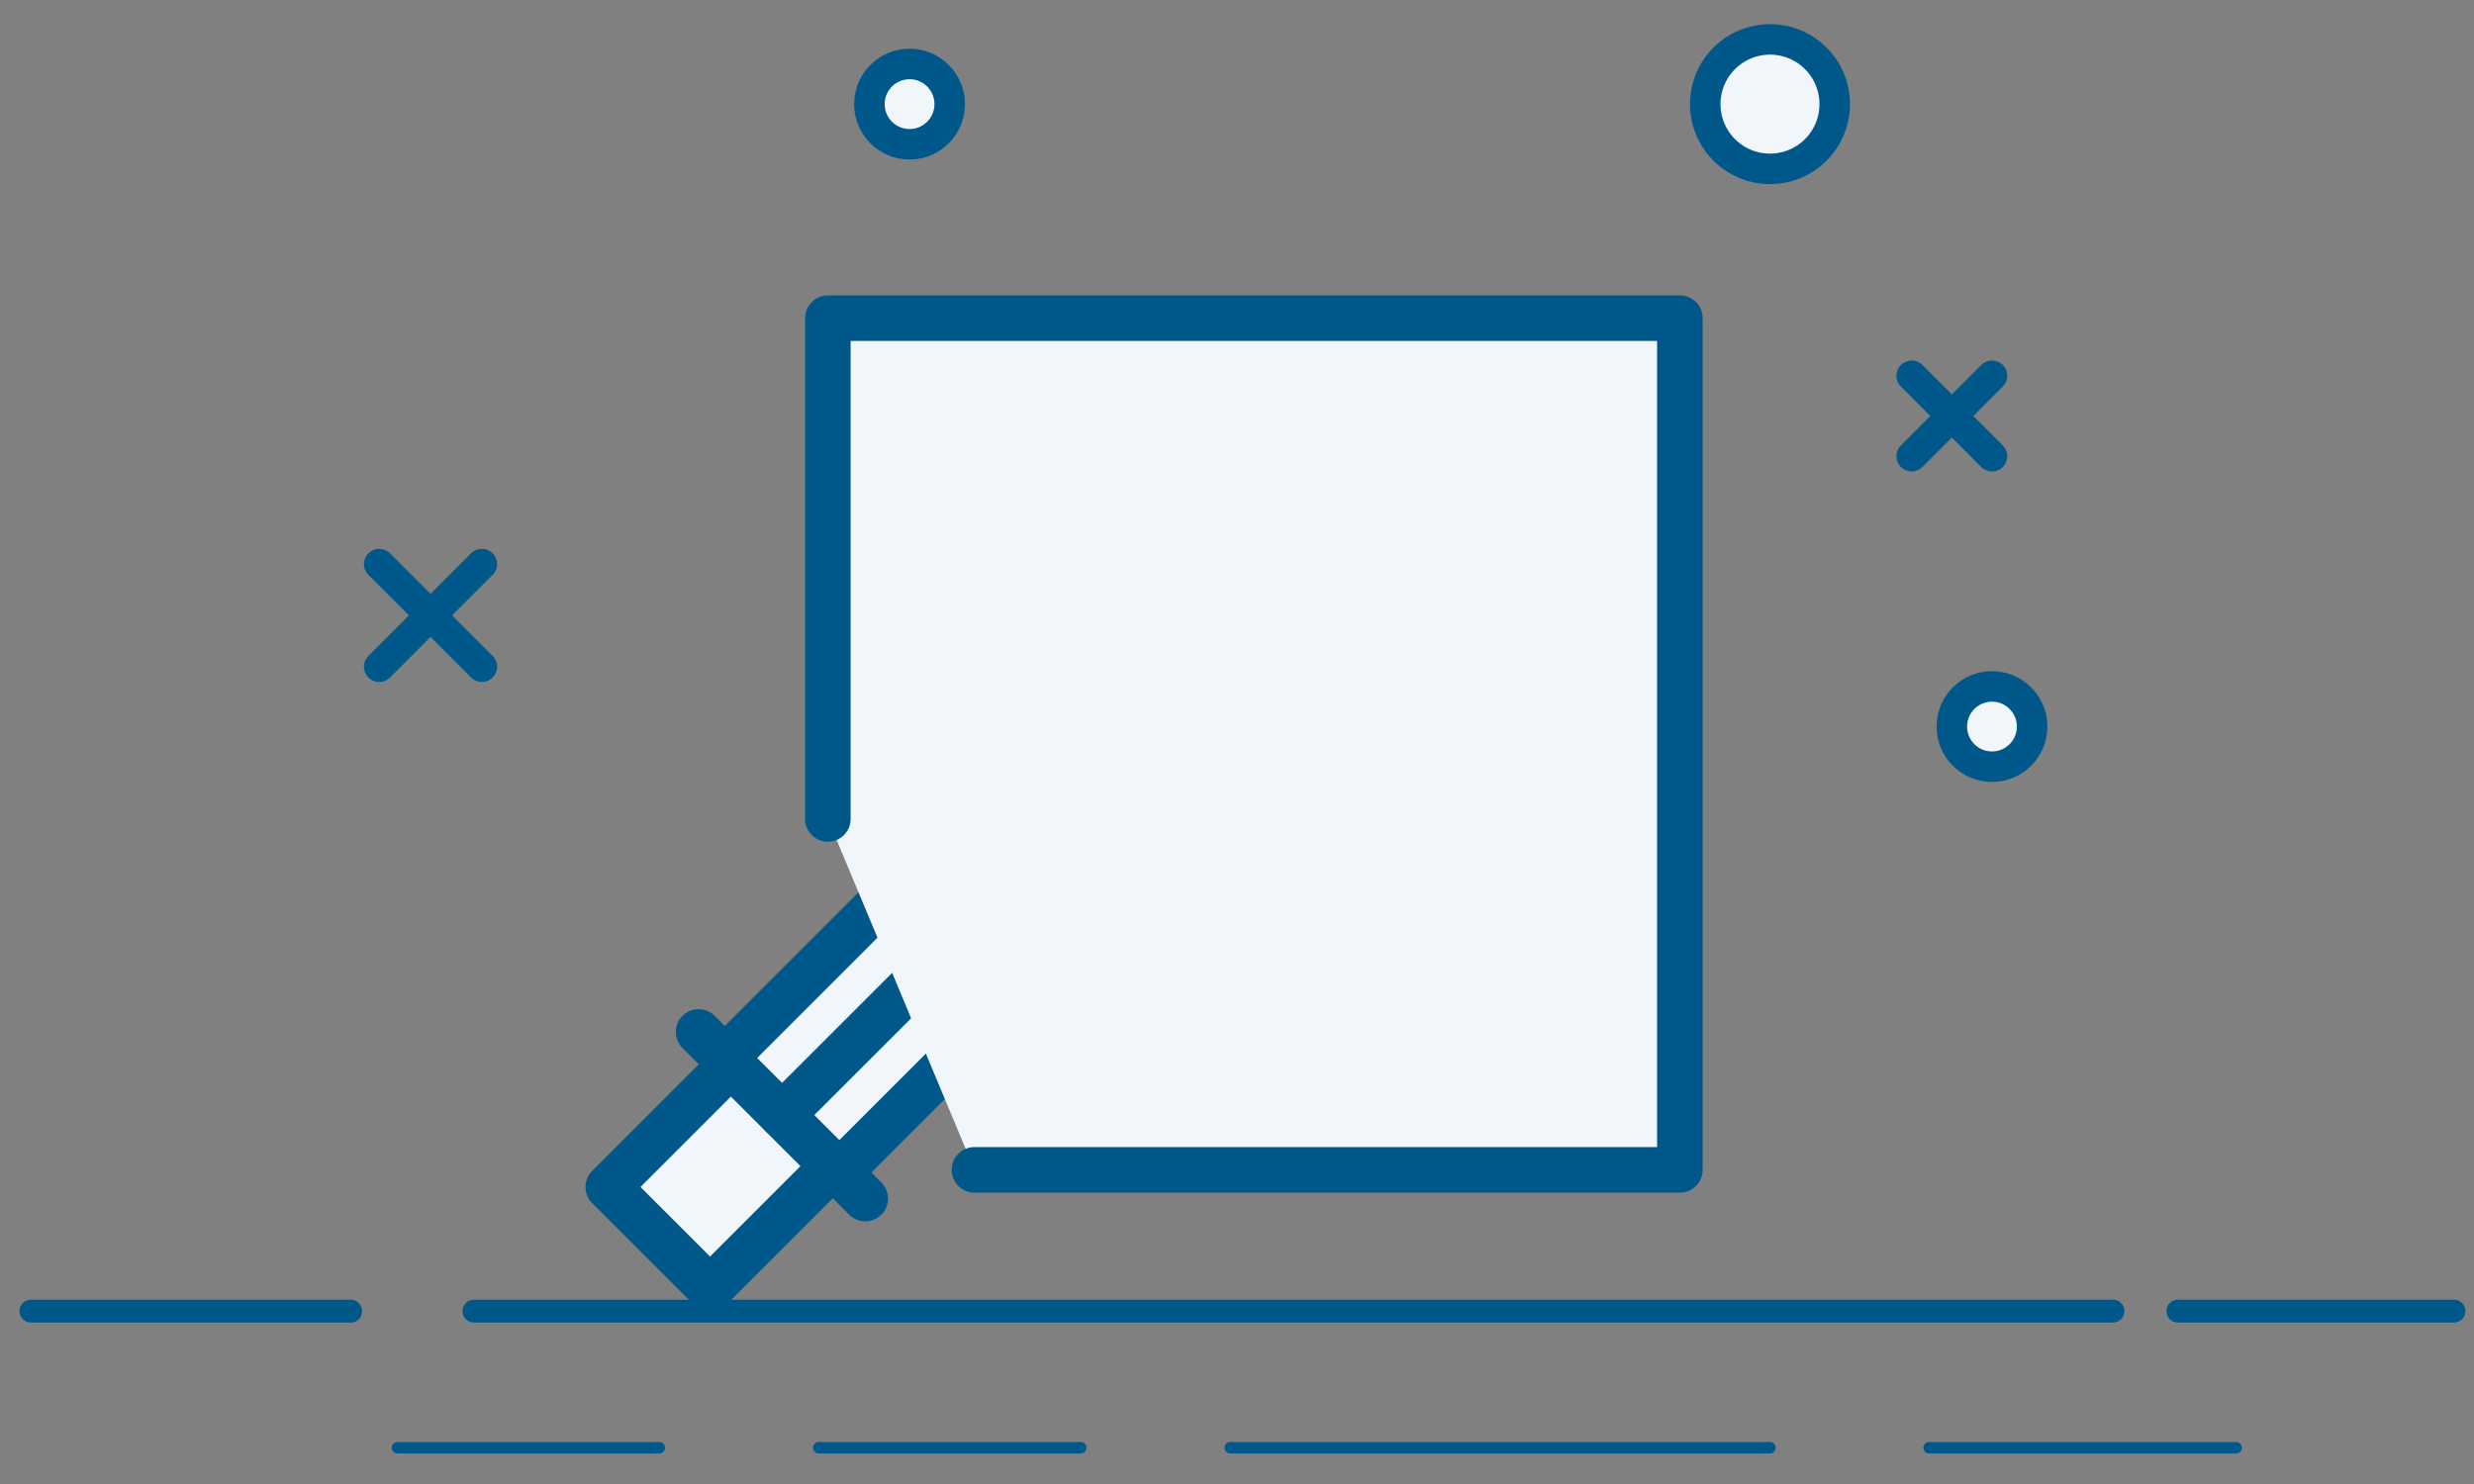 <svg width="80" height="48" viewBox="0 0 80 48" fill="none" xmlns="http://www.w3.org/2000/svg">
<rect x="0" y="0" width="80" height="48" fill="#808080" stroke="none"/>
<path d="M12.262 18.245L15.581 21.565" stroke="#00578A" stroke-width="0.986" stroke-linecap="round" stroke-linejoin="round"/>
<path d="M15.581 18.245L12.262 21.565" stroke="#00578A" stroke-width="0.986" stroke-linecap="round" stroke-linejoin="round"/>
<path d="M61.816 12.154L64.414 14.756" stroke="#00578A" stroke-width="0.986" stroke-linecap="round" stroke-linejoin="round"/>
<path d="M64.414 12.154L61.816 14.756" stroke="#00578A" stroke-width="0.986" stroke-linecap="round" stroke-linejoin="round"/>
<path d="M1 42.408H11.34" stroke="#00578A" stroke-width="0.739" stroke-linecap="round" stroke-linejoin="round"/>
<path d="M70.424 42.408H79.352" stroke="#00578A" stroke-width="0.739" stroke-linecap="round" stroke-linejoin="round"/>
<path d="M15.325 42.408H68.326" stroke="#00578A" stroke-width="0.739" stroke-linecap="round" stroke-linejoin="round"/>
<path d="M12.854 46.827H21.32" stroke="#00578A" stroke-width="0.369" stroke-linecap="round" stroke-linejoin="round"/>
<path d="M26.474 46.827H34.947" stroke="#00578A" stroke-width="0.369" stroke-linecap="round" stroke-linejoin="round"/>
<path d="M39.784 46.827H57.235" stroke="#00578A" stroke-width="0.369" stroke-linecap="round" stroke-linejoin="round"/>
<path d="M62.38 46.827H72.311" stroke="#00578A" stroke-width="0.369" stroke-linecap="round" stroke-linejoin="round"/>
<path d="M64.414 24.799C65.131 24.799 65.712 24.218 65.712 23.501C65.712 22.784 65.131 22.202 64.414 22.202C63.696 22.202 63.115 22.784 63.115 23.501C63.115 24.218 63.696 24.799 64.414 24.799Z" fill="#F0F6F9" stroke="#00578A" stroke-width="0.986" stroke-linecap="round" stroke-linejoin="round"/>
<path d="M29.412 4.667C30.129 4.667 30.71 4.085 30.71 3.368C30.71 2.651 30.129 2.069 29.412 2.069C28.694 2.069 28.113 2.651 28.113 3.368C28.113 4.085 28.694 4.667 29.412 4.667Z" fill="#F0F6F9" stroke="#00578A" stroke-width="0.986" stroke-linecap="round" stroke-linejoin="round"/>
<path d="M59.329 3.368C59.329 3.782 59.206 4.187 58.976 4.531C58.746 4.875 58.419 5.144 58.036 5.302C57.654 5.461 57.233 5.502 56.826 5.422C56.42 5.341 56.047 5.141 55.754 4.848C55.461 4.556 55.262 4.182 55.181 3.776C55.1 3.37 55.142 2.949 55.3 2.566C55.459 2.184 55.727 1.857 56.071 1.627C56.416 1.397 56.821 1.274 57.235 1.274C57.79 1.274 58.323 1.494 58.715 1.887C59.108 2.28 59.329 2.812 59.329 3.368Z" fill="#F0F6F9" stroke="#00578A" stroke-width="0.986" stroke-linecap="round" stroke-linejoin="round"/>
<path d="M39.582 25.478L35.883 21.779L23.437 34.225L27.136 37.924L39.582 25.478Z" fill="#F0F6F9" stroke="#00578A" stroke-width="1.473" stroke-linecap="round" stroke-linejoin="round"/>
<path d="M36.01 21.649L41.842 19.515L39.707 25.346L36.01 21.649Z" fill="#F0F6F9" stroke="#00578A" stroke-width="1.473" stroke-linecap="round" stroke-linejoin="round"/>
<path d="M26.929 37.715L23.637 34.424L19.669 38.393L22.96 41.684L26.929 37.715Z" fill="#F0F6F9" stroke="#00578A" stroke-width="1.473" stroke-linecap="round" stroke-linejoin="round"/>
<path d="M37.861 23.501L25.284 36.073" stroke="#00578A" stroke-width="1.473" stroke-linecap="round" stroke-linejoin="round"/>
<path d="M22.59 33.378L27.979 38.767" stroke="#00578A" stroke-width="1.473" stroke-linecap="round" stroke-linejoin="round"/>
<path d="M26.77 26.488V10.291H54.321V37.839H31.51" fill="#F0F6F9"/>
<path d="M26.77 26.488V10.291H54.321V37.839H31.51" stroke="#00578A" stroke-width="1.473" stroke-linecap="round" stroke-linejoin="round"/>
</svg>
